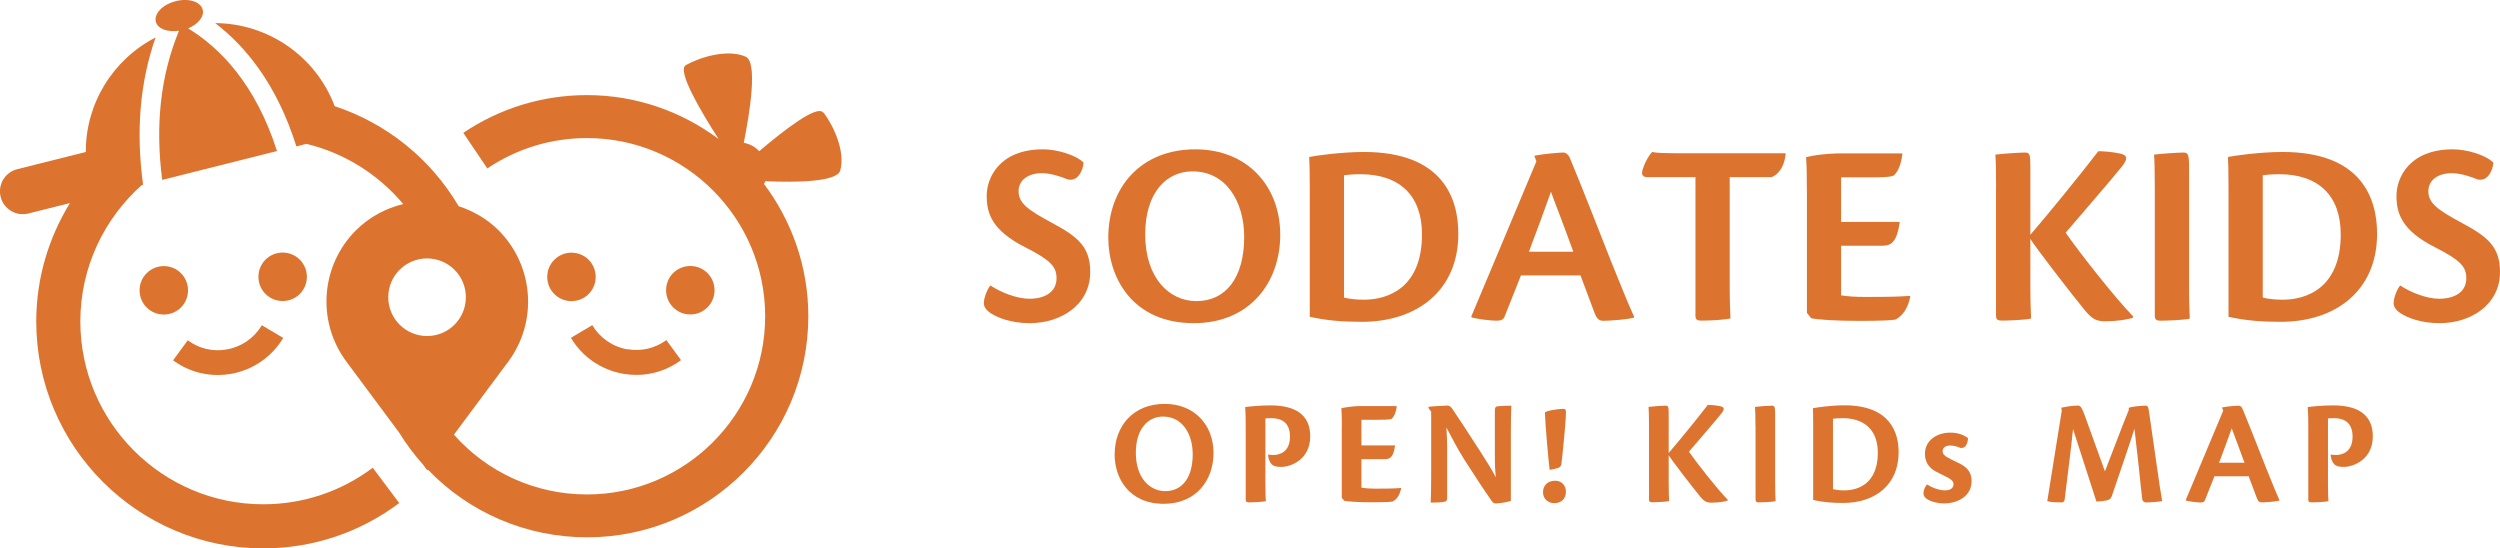 <?xml version="1.0" encoding="UTF-8"?>
<svg id="_レイヤー_2" data-name="レイヤー 2" xmlns="http://www.w3.org/2000/svg" viewBox="0 0 264.19 57.95">
  <defs>
    <style>
      .cls-1 {
        fill: #dc7430;
        stroke-width: 0px;
      }
    </style>
  </defs>
  <g id="pc">
    <g>
      <g>
        <path class="cls-1" d="M18.92,3.24c-1.95,4.74-2.53,9.92-1.78,15.77l12.13-3.05c-2.27-7.11-6.06-10.93-9.39-12.96,1.06-.44,1.73-1.26,1.54-1.98-.22-.85-1.5-1.25-2.87-.89-1.37.35-2.3,1.32-2.08,2.17.19.76,1.25,1.12,2.45.95Z"/>
        <path class="cls-1" d="M60.39,26.7c-1.41,0-2.56,1.14-2.56,2.56s1.14,2.56,2.56,2.56,2.56-1.14,2.56-2.56-1.14-2.56-2.56-2.56Z"/>
        <path class="cls-1" d="M72.95,33.23c1.41,0,2.56-1.14,2.56-2.56s-1.14-2.56-2.56-2.56-2.56,1.14-2.56,2.56,1.14,2.56,2.56,2.56Z"/>
        <path class="cls-1" d="M66.31,36.92c-1.56-.27-2.91-1.2-3.72-2.56l-2.26,1.34c1.2,2.02,3.22,3.4,5.53,3.8.47.08.93.12,1.39.12,1.69,0,3.33-.53,4.72-1.56l-1.55-2.12c-1.19.87-2.65,1.22-4.11.96Z"/>
        <path class="cls-1" d="M32.43,29.25c0-1.41-1.14-2.56-2.56-2.56s-2.56,1.14-2.56,2.56,1.14,2.56,2.56,2.56,2.56-1.14,2.56-2.56Z"/>
        <path class="cls-1" d="M17.31,28.12c-1.41,0-2.56,1.14-2.56,2.56s1.14,2.56,2.56,2.56,2.56-1.14,2.56-2.56-1.14-2.56-2.56-2.56Z"/>
        <path class="cls-1" d="M24.4,39.51c2.31-.4,4.33-1.79,5.53-3.8l-2.26-1.34c-.81,1.36-2.16,2.29-3.72,2.56-1.46.26-2.92-.09-4.11-.97l-1.55,2.12c1.39,1.02,3.03,1.55,4.72,1.55.46,0,.93-.04,1.39-.12Z"/>
        <path class="cls-1" d="M86.98,11.89c-.64-.83-4.07,1.81-6.75,4.09-.12-.13-.25-.25-.39-.36-.38-.28-.81-.45-1.24-.53.66-3.3,1.48-8.53.2-9.1-1.89-.84-4.79.03-6.32.89-.97.55,1.51,4.78,3.46,7.81-3.89-2.9-8.7-4.64-13.91-4.64-4.68,0-9.2,1.38-13.07,3.99l2.54,3.76c3.11-2.1,6.75-3.21,10.53-3.21,10.38,0,18.83,8.45,18.83,18.83s-8.45,18.83-18.83,18.83c-5.49,0-10.55-2.35-14.06-6.32l5.73-7.7c3.16-4.24,2.72-10.15-1.01-13.89h0c-1.22-1.22-2.68-2.04-4.22-2.55-2.97-5.04-7.64-8.77-13.1-10.57-2-5.31-7.08-8.75-12.63-8.78,3.2,2.45,6.52,6.46,8.58,13.03l1.06-.27c4.02.97,7.59,3.22,10.23,6.36-1.82.45-3.56,1.35-4.99,2.77h0c-3.74,3.74-4.17,9.65-1.01,13.89l5.54,7.45c.75,1.21,1.59,2.35,2.52,3.38l.49.66.06-.08c4.33,4.51,10.34,7.15,16.83,7.15,12.89,0,23.37-10.48,23.37-23.37,0-5.24-1.76-10.07-4.68-13.97.05-.09.09-.19.13-.29,3.31.14,7.57.08,7.92-1.13.57-1.99-.7-4.74-1.77-6.14ZM45.13,35.51c-2.26,0-4.1-1.83-4.1-4.1s1.83-4.1,4.1-4.1,4.1,1.83,4.1,4.1-1.83,4.1-4.1,4.1Z"/>
        <path class="cls-1" d="M27.81,53.29c-10.65,0-19.32-8.67-19.32-19.32,0-5.73,2.52-10.87,6.5-14.42l.13-.03c-.77-5.7-.33-10.83,1.32-15.56-4.53,2.33-7.4,7.01-7.37,12.1l-7.25,1.82c-1.29.32-2.08,1.64-1.75,2.93.32,1.29,1.64,2.08,2.93,1.75l4.39-1.1c-2.24,3.65-3.56,7.92-3.56,12.51,0,13.22,10.76,23.98,23.98,23.98,5.23,0,10.2-1.66,14.38-4.79l-2.8-3.73c-3.36,2.52-7.37,3.86-11.58,3.86Z"/>
      </g>
      <g>
        <path class="cls-1" d="M114.51,17.18c-.06.84-.62,2.07-1.71,1.77-.65-.28-1.77-.65-2.69-.65-1.37,0-2.47.67-2.47,1.91s.95,1.96,3.53,3.34c2.72,1.46,4.04,2.52,4.04,5.19,0,3.45-3.06,5.41-6.39,5.41-1.99,0-3.45-.59-4.18-1.09-.48-.34-.67-.67-.67-1.04,0-.62.45-1.63.7-1.85,1.04.7,2.75,1.4,4.12,1.4,1.57,0,2.86-.67,2.86-2.16,0-1.23-.62-1.91-3.31-3.28-3.5-1.77-4.07-3.56-4.07-5.44s1.32-4.91,5.97-4.91c1.4,0,3.42.56,4.26,1.4Z"/>
        <path class="cls-1" d="M135.29,24.81c0,4.96-3.14,9.34-9.14,9.34-6.48,0-9.03-4.82-9.03-9.03,0-5.3,3.42-9.34,9.2-9.34,5.47,0,8.97,3.87,8.97,9.03ZM121.02,24.78c0,4.57,2.52,7.04,5.41,7.04,3.11,0,5.05-2.47,5.05-6.78,0-3.62-1.82-6.93-5.47-6.93-2.66,0-4.99,2.13-4.99,6.67Z"/>
        <path class="cls-1" d="M138.41,19.79c0-1.91-.03-2.47-.06-3.2.65-.14,3.42-.53,5.78-.53,8.47,0,9.98,5.05,9.98,8.64,0,6.06-4.43,9.31-10.18,9.31-2.1,0-3.73-.14-5.52-.53v-13.68ZM142.03,31.45c.7.17,1.43.22,2.13.22,2.35,0,6.11-1.12,6.11-6.9,0-4.15-2.41-6.36-6.5-6.36-.81,0-1.35.06-1.74.11v12.93Z"/>
        <path class="cls-1" d="M160.73,29.1c-.62,1.51-1.37,3.5-1.74,4.37-.11.28-.34.42-.81.42-.67,0-2.07-.17-2.69-.36v-.11c1.46-3.45,5.78-13.77,6.87-16.37l-.22-.59c1.07-.22,2.75-.34,3.06-.34.25,0,.5.17.67.51,1.29,3.08,3.42,8.55,4.37,10.96,1.18,2.92,1.88,4.66,2.44,5.86v.11c-.64.2-2.58.34-3.22.34-.45,0-.7-.14-.98-.9-.53-1.43-.9-2.38-1.46-3.9h-6.28ZM166.26,26.6c-1.23-3.42-2.02-5.35-2.36-6.34-.65,1.82-1.49,4.15-2.33,6.34h4.68Z"/>
        <path class="cls-1" d="M179.16,18.72h-5.05c-.48,0-.73-.22-.5-.87.31-.93.7-1.49.98-1.79.45.11,1.21.14,4.04.14h10.07c-.11,1.54-.92,2.36-1.51,2.52h-4.4v11.52c0,1.93.06,2.86.08,3.42-.81.14-1.93.22-3.08.22-.42,0-.62-.08-.62-.5v-14.66Z"/>
        <path class="cls-1" d="M190.94,20.13c0-1.35,0-2.33-.08-3.53.81-.2,2.1-.36,3.31-.39h6.87c-.14,1.32-.53,1.96-.9,2.33-.42.2-1.4.2-2.66.2h-2.92v4.71h6.2c-.31,2.16-.9,2.52-1.88,2.52h-4.32v5.24c.65.11,1.54.17,2.58.17,1.15,0,3.31,0,4.68-.11l.06.06c-.28,1.32-.84,2.05-1.57,2.44-.39.08-1.63.14-3.81.14-2.58,0-4.43-.14-5.1-.28l-.45-.56v-12.93Z"/>
        <path class="cls-1" d="M210.94,19.9c0-1.88-.03-3.03-.08-3.56.53-.08,2.52-.22,3.14-.22.5,0,.56.25.56,1.46v7.23c2.07-2.41,5.27-6.34,7.18-8.83.53,0,1.32.06,2.07.2,1.07.17,1.07.56.48,1.35-1.23,1.54-4.12,4.85-6,7.06,1.43,2.07,5.27,6.95,7.12,8.83v.14c-.22.14-1.57.39-2.97.39-.87,0-1.37-.22-2.16-1.21-1.35-1.63-5.19-6.62-5.72-7.49v4.96c0,1.96.06,2.89.08,3.45-.48.14-2.41.22-3.06.22-.45,0-.65-.08-.65-.53v-13.46Z"/>
        <path class="cls-1" d="M227.71,19.9c0-1.88-.03-3.03-.08-3.56.53-.08,2.52-.22,3.11-.22.5,0,.59.25.59,1.54v12.56c0,1.96.06,2.89.08,3.45-.48.14-2.41.22-3.08.22-.42,0-.62-.08-.62-.56v-13.43Z"/>
        <path class="cls-1" d="M235.5,19.79c0-1.91-.03-2.47-.06-3.2.65-.14,3.42-.53,5.78-.53,8.47,0,9.98,5.05,9.98,8.64,0,6.06-4.43,9.31-10.18,9.31-2.1,0-3.73-.14-5.52-.53v-13.68ZM239.12,31.45c.7.17,1.43.22,2.13.22,2.35,0,6.11-1.12,6.11-6.9,0-4.15-2.41-6.36-6.5-6.36-.81,0-1.35.06-1.74.11v12.93Z"/>
        <path class="cls-1" d="M263.49,17.18c-.06.84-.62,2.07-1.71,1.77-.65-.28-1.77-.65-2.69-.65-1.37,0-2.47.67-2.47,1.91s.95,1.96,3.53,3.34c2.72,1.46,4.04,2.52,4.04,5.19,0,3.45-3.06,5.41-6.39,5.41-1.99,0-3.45-.59-4.18-1.09-.48-.34-.67-.67-.67-1.04,0-.62.45-1.63.7-1.85,1.04.7,2.75,1.4,4.12,1.4,1.57,0,2.86-.67,2.86-2.16,0-1.23-.62-1.91-3.31-3.28-3.5-1.77-4.07-3.56-4.07-5.44s1.32-4.91,5.97-4.91c1.4,0,3.42.56,4.26,1.4Z"/>
      </g>
      <g>
        <path class="cls-1" d="M128.24,47.87c0,2.85-1.81,5.37-5.26,5.37-3.72,0-5.19-2.77-5.19-5.19,0-3.05,1.97-5.37,5.29-5.37,3.14,0,5.16,2.23,5.16,5.19ZM120.03,47.85c0,2.63,1.45,4.05,3.11,4.05,1.79,0,2.9-1.42,2.9-3.9,0-2.08-1.05-3.98-3.14-3.98-1.53,0-2.87,1.23-2.87,3.84Z"/>
        <path class="cls-1" d="M131.64,45.21c0-.77,0-1.44-.06-2.19.42-.06,1.5-.18,2.69-.18,2.45,0,4.19.87,4.19,3.27s-1.97,3.21-3.03,3.23c-.29,0-.65-.02-.87-.15-.26-.11-.55-.63-.55-1.16.11.03.36.05.55.05.74,0,1.76-.37,1.76-1.95s-1.03-1.94-1.97-1.94c-.18,0-.42,0-.63.03v6.82c0,1.15.03,1.6.05,1.92-.27.08-1.32.13-1.76.13-.26,0-.37-.05-.37-.29v-7.6Z"/>
        <path class="cls-1" d="M141.8,45.17c0-.77,0-1.34-.05-2.03.47-.11,1.21-.21,1.9-.23h3.95c-.08.76-.31,1.13-.52,1.34-.24.11-.81.11-1.53.11h-1.68v2.71h3.56c-.18,1.24-.52,1.45-1.08,1.45h-2.48v3.02c.37.06.89.1,1.48.1.66,0,1.9,0,2.69-.07l.03.03c-.16.76-.48,1.18-.9,1.4-.23.05-.94.08-2.19.08-1.48,0-2.55-.08-2.93-.16l-.26-.32v-7.43Z"/>
        <path class="cls-1" d="M150.96,43.09v-.1c.31-.05,1.76-.13,2.03-.13.16,0,.31.11.45.29.53.76,1.81,2.74,2.95,4.5.73,1.15,1.27,1.98,1.68,2.79-.11-1.16-.1-1.76-.1-2.58v-4.48c0-.37.13-.44.35-.45.5-.05,1.06-.06,1.39-.06-.03.69-.05,1.63-.05,2.97v7.1c-.14.06-1.11.26-1.58.26-.19,0-.29-.05-.42-.23-.81-1.15-1.6-2.35-2.94-4.44-.82-1.31-1.21-2.14-1.87-3.35.1,1.56.08,2.39.08,3.21v4.21c0,.34-.1.39-.37.44-.29.05-.89.08-1.37.07.03-.65.05-1.58.05-2.94v-6.66l-.29-.4Z"/>
        <path class="cls-1" d="M165.48,51.96c0,.74-.48,1.21-1.24,1.21-.55,0-1.18-.36-1.18-1.16,0-.66.44-1.21,1.29-1.21.68,0,1.13.5,1.13,1.16ZM165.48,43.66c0,.95-.39,4.72-.48,5.39-.05.29-.24.36-.39.42-.4.1-.76.18-.85.18-.1-.68-.48-4.97-.5-6.05.06-.18,1.35-.39,1.89-.39.26,0,.34.03.34.45Z"/>
        <path class="cls-1" d="M174.26,45.05c0-1.08-.02-1.74-.05-2.05.31-.05,1.45-.13,1.81-.13.29,0,.32.14.32.84v4.16c1.19-1.39,3.03-3.64,4.13-5.08.31,0,.76.03,1.19.11.61.1.61.32.27.77-.71.89-2.37,2.79-3.45,4.06.82,1.19,3.03,4,4.1,5.08v.08c-.13.08-.9.23-1.71.23-.5,0-.79-.13-1.24-.69-.77-.94-2.98-3.81-3.29-4.31v2.85c0,1.13.03,1.66.05,1.98-.27.08-1.39.13-1.76.13-.26,0-.37-.05-.37-.31v-7.74Z"/>
        <path class="cls-1" d="M185.51,45.05c0-1.08-.02-1.74-.05-2.05.31-.05,1.45-.13,1.79-.13.29,0,.34.14.34.89v7.22c0,1.13.03,1.66.05,1.98-.27.08-1.39.13-1.77.13-.24,0-.35-.05-.35-.32v-7.72Z"/>
        <path class="cls-1" d="M191.61,44.98c0-1.1-.02-1.42-.03-1.84.37-.08,1.97-.31,3.32-.31,4.87,0,5.74,2.9,5.74,4.97,0,3.48-2.55,5.35-5.85,5.35-1.21,0-2.14-.08-3.18-.31v-7.87ZM193.69,51.69c.4.1.82.13,1.23.13,1.35,0,3.52-.65,3.52-3.97,0-2.39-1.39-3.66-3.74-3.66-.47,0-.77.03-1,.06v7.43Z"/>
        <path class="cls-1" d="M207.97,46.27c0,.48-.21,1.19-.84,1.05-.29-.13-.68-.24-1.05-.24-.47,0-.79.22-.79.6,0,.32.23.5.56.68.31.19,1.05.52,1.35.68.89.48,1.15,1.1,1.15,1.79,0,1.6-1.45,2.37-2.93,2.37-.58,0-1.24-.15-1.68-.4-.26-.15-.47-.34-.47-.66,0-.39.18-.73.37-.95.52.34,1.27.63,1.9.63.55,0,.9-.23.9-.65,0-.26-.15-.45-.58-.69-.42-.23-.84-.4-1.31-.66-.68-.37-1.13-.98-1.13-1.84,0-1.45,1.26-2.26,2.68-2.26.71,0,1.32.18,1.85.56Z"/>
        <path class="cls-1" d="M224.99,43.09c.24-.13,1.39-.22,1.77-.22.16,0,.26.1.32.5l.85,5.92c.24,1.69.42,2.89.56,3.66-.27.08-1.32.15-1.66.15-.21,0-.42-.08-.45-.4-.11-.82-.19-1.71-.37-3.42l-.45-3.97c-.43,1.39-1.34,4.02-2.37,7.05-.1.32-.23.45-.6.53-.29.05-.69.11-1.05.11-.39-1.24-1.76-5.44-2.47-7.66-.19,1.94-.66,5.58-.89,7.48-.03.18-.13.27-.31.27-.45,0-1.26,0-1.52-.15.27-1.73.94-5.87,1.53-9.55l-.05-.31c.44-.08,1.05-.22,1.82-.22.24.05.37.26.66,1.05l2.13,5.9c.79-2,1.84-4.84,2.52-6.48v-.24Z"/>
        <path class="cls-1" d="M234.01,50.34c-.36.87-.79,2.02-1,2.52-.06.16-.19.24-.47.24-.39,0-1.19-.1-1.55-.21v-.07c.84-1.98,3.32-7.92,3.95-9.42l-.13-.34c.61-.13,1.58-.19,1.76-.19.15,0,.29.1.39.29.74,1.77,1.97,4.92,2.52,6.31.68,1.68,1.08,2.68,1.4,3.37v.06c-.37.11-1.48.19-1.85.19-.26,0-.4-.08-.56-.52-.31-.82-.52-1.37-.84-2.24h-3.61ZM237.19,48.9c-.71-1.97-1.16-3.08-1.35-3.64-.37,1.05-.86,2.39-1.34,3.64h2.69Z"/>
        <path class="cls-1" d="M243.93,45.21c0-.77,0-1.44-.06-2.19.42-.06,1.5-.18,2.69-.18,2.45,0,4.19.87,4.19,3.27s-1.97,3.21-3.03,3.23c-.29,0-.65-.02-.87-.15-.26-.11-.55-.63-.55-1.16.11.03.36.05.55.05.74,0,1.76-.37,1.76-1.95s-1.03-1.94-1.97-1.94c-.18,0-.42,0-.63.03v6.82c0,1.15.03,1.6.05,1.92-.27.08-1.32.13-1.76.13-.26,0-.37-.05-.37-.29v-7.6Z"/>
      </g>
    </g>
  </g>
</svg>